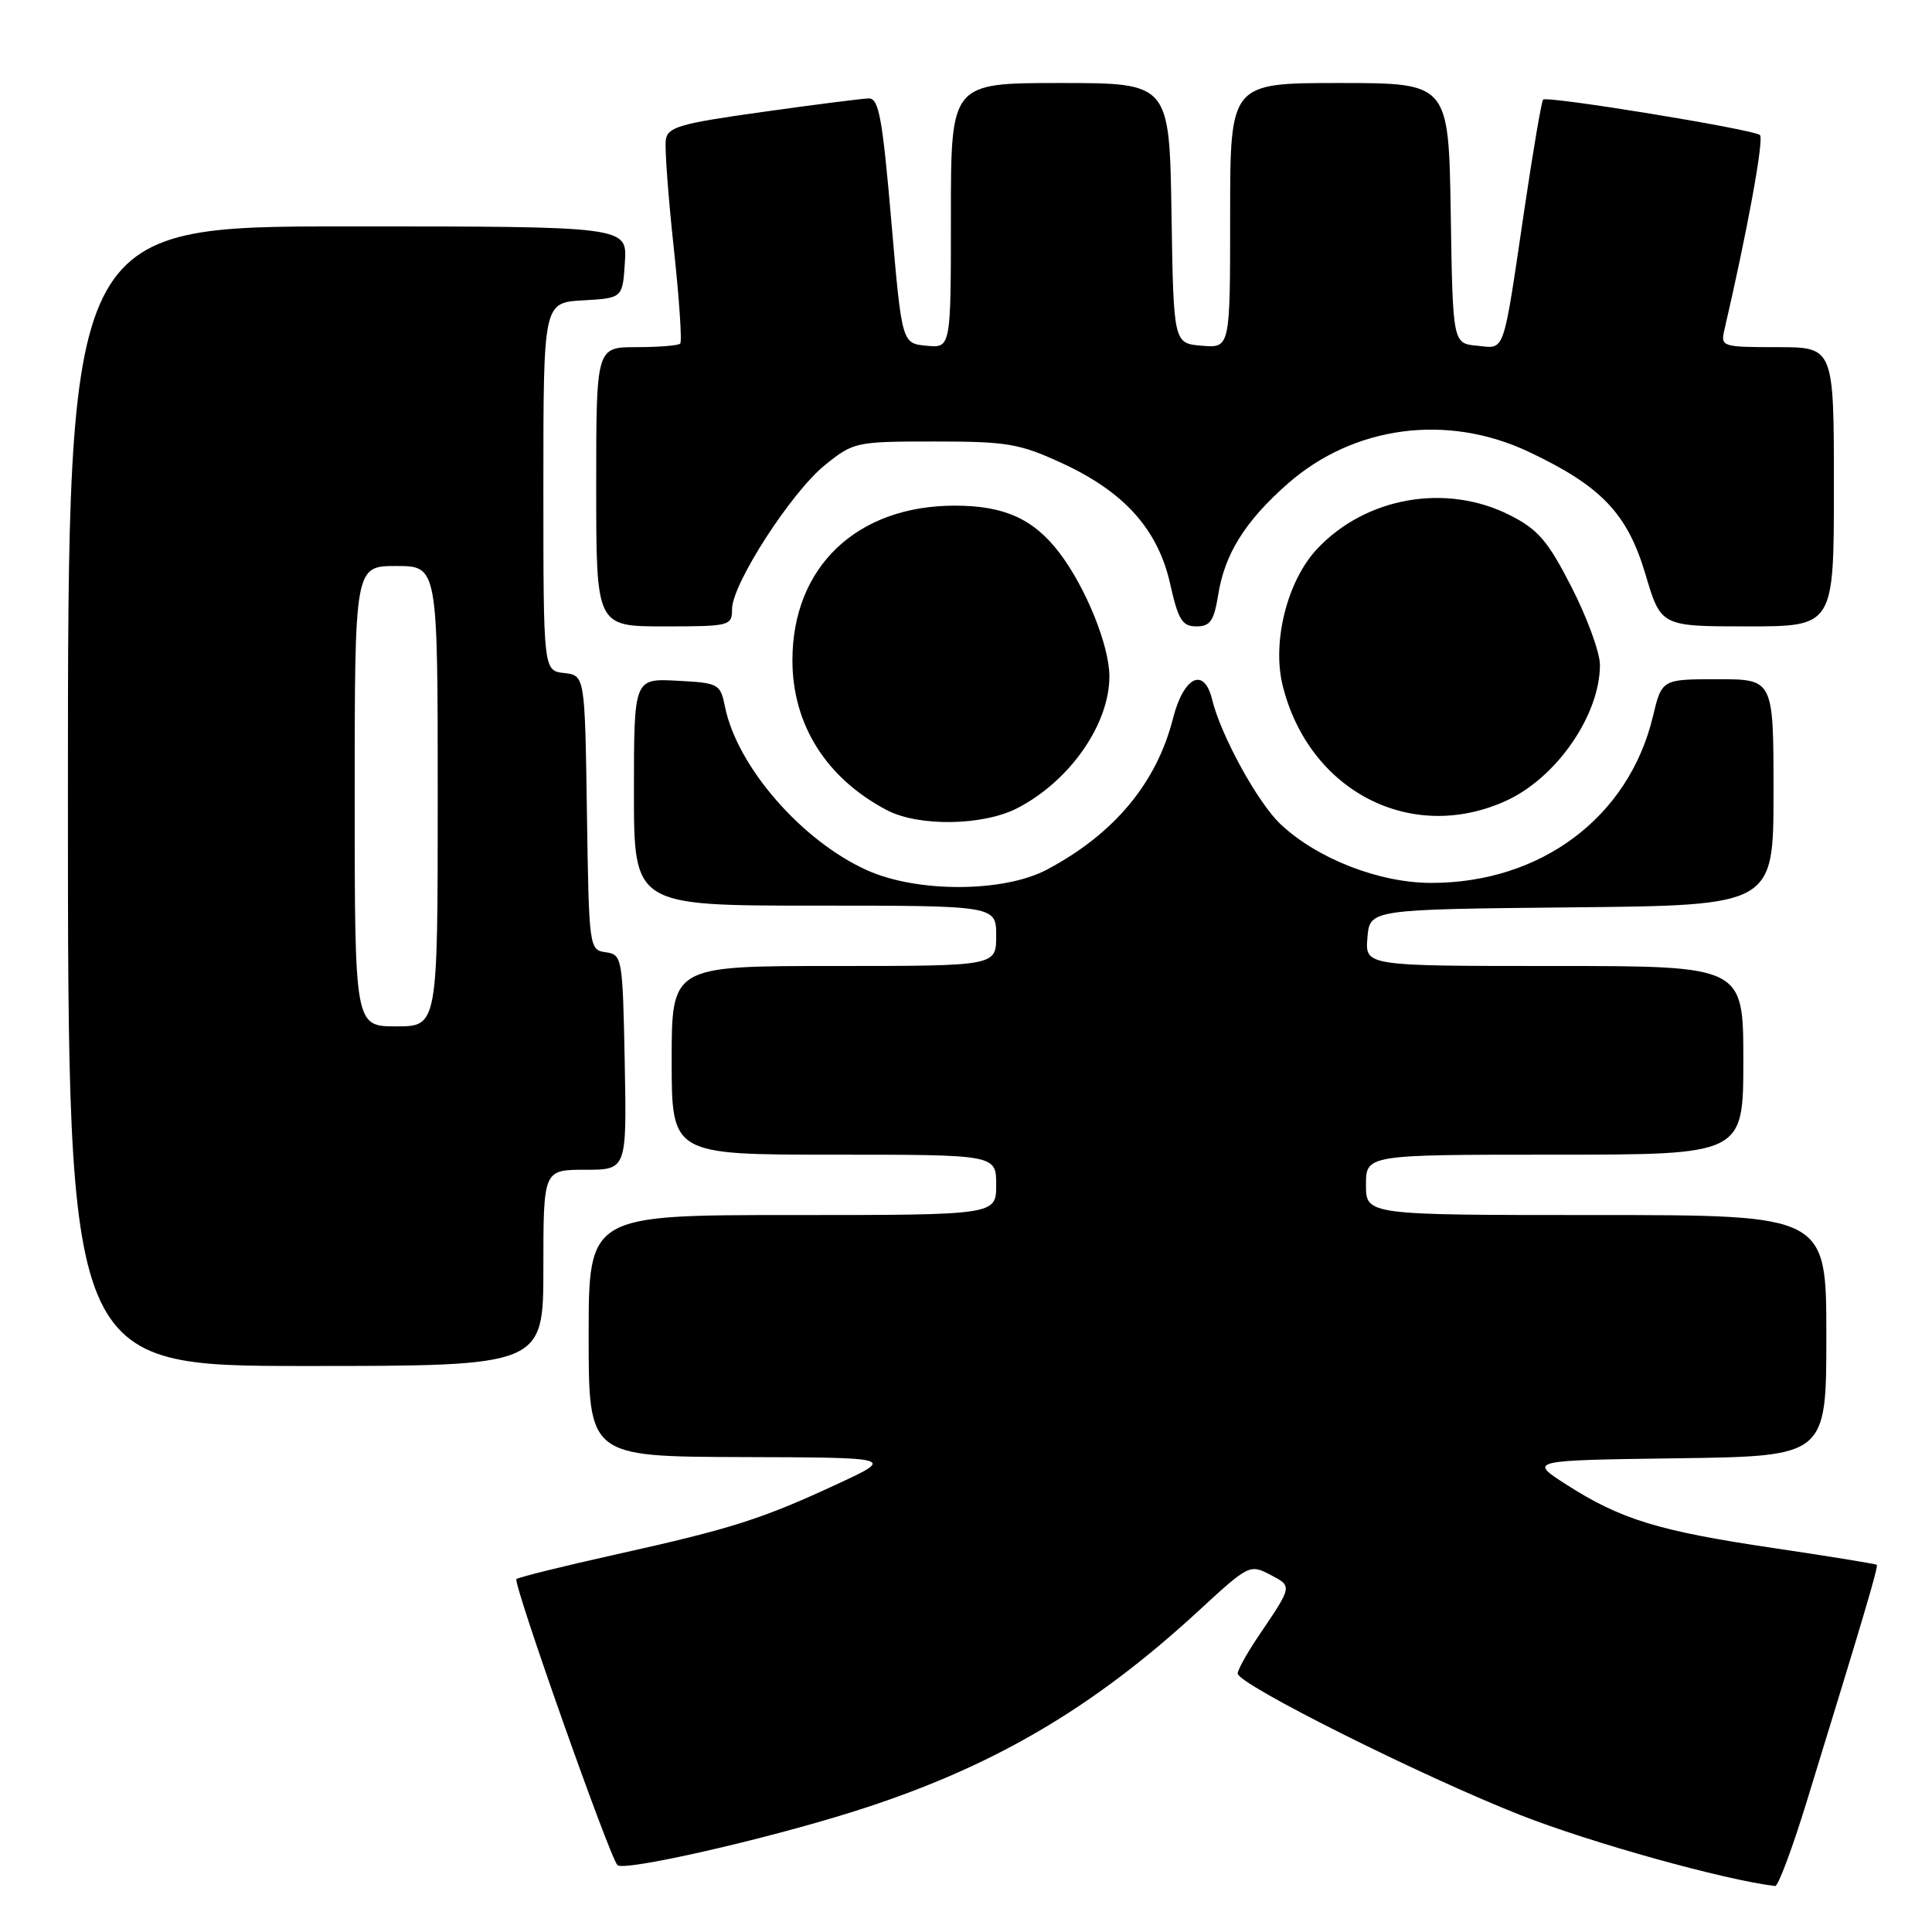 <?xml version="1.0" encoding="UTF-8" standalone="no"?>
<!DOCTYPE svg PUBLIC "-//W3C//DTD SVG 1.1//EN" "http://www.w3.org/Graphics/SVG/1.1/DTD/svg11.dtd" >
<svg xmlns="http://www.w3.org/2000/svg" xmlns:xlink="http://www.w3.org/1999/xlink" version="1.1" viewBox="0 0 256 256">
 <g >
 <path fill="currentColor"
d=" M 239.39 238.75 C 247.02 213.96 248.91 207.58 248.68 207.35 C 248.55 207.22 242.38 206.22 234.97 205.12 C 219.77 202.87 214.77 201.34 207.56 196.72 C 202.54 193.50 202.54 193.50 222.27 193.23 C 242.00 192.96 242.00 192.96 242.00 176.98 C 242.00 161.00 242.00 161.00 211.50 161.00 C 181.00 161.00 181.00 161.00 181.00 157.00 C 181.00 153.00 181.00 153.00 206.00 153.00 C 231.00 153.00 231.00 153.00 231.00 140.50 C 231.00 128.00 231.00 128.00 205.94 128.00 C 180.88 128.00 180.88 128.00 181.19 124.25 C 181.50 120.50 181.50 120.50 208.25 120.23 C 235.00 119.97 235.00 119.97 235.00 104.98 C 235.00 90.00 235.00 90.00 227.60 90.00 C 220.20 90.00 220.20 90.00 219.01 94.97 C 215.81 108.29 204.17 117.01 189.62 116.99 C 182.72 116.98 174.51 113.77 169.66 109.19 C 166.65 106.35 161.75 97.41 160.61 92.68 C 159.55 88.32 156.85 89.63 155.43 95.19 C 153.25 103.77 147.62 110.51 138.72 115.23 C 132.98 118.27 121.54 118.31 114.88 115.31 C 106.22 111.41 97.68 101.58 96.07 93.67 C 95.45 90.60 95.24 90.49 89.71 90.20 C 84.00 89.90 84.00 89.90 84.00 104.95 C 84.00 120.00 84.00 120.00 108.00 120.00 C 132.00 120.00 132.00 120.00 132.00 124.00 C 132.00 128.00 132.00 128.00 110.50 128.00 C 89.00 128.00 89.00 128.00 89.00 140.50 C 89.00 153.00 89.00 153.00 110.50 153.00 C 132.00 153.00 132.00 153.00 132.00 157.00 C 132.00 161.00 132.00 161.00 105.00 161.00 C 78.00 161.00 78.00 161.00 78.00 177.00 C 78.00 193.00 78.00 193.00 98.25 193.07 C 118.50 193.13 118.50 193.13 111.08 196.58 C 101.02 201.26 96.97 202.56 81.84 205.92 C 74.70 207.51 68.66 209.00 68.43 209.24 C 67.93 209.73 80.81 246.20 81.82 247.14 C 82.72 247.98 101.05 243.83 113.00 240.07 C 131.25 234.33 144.71 226.49 159.03 213.25 C 165.42 207.36 165.63 207.25 168.31 208.66 C 171.26 210.20 171.28 210.10 166.83 216.68 C 165.27 218.98 164.00 221.26 164.00 221.75 C 164.00 223.16 188.38 235.36 201.50 240.52 C 210.81 244.18 228.50 249.11 235.22 249.91 C 235.61 249.96 237.49 244.94 239.39 238.75 Z  M 72.00 168.00 C 72.00 155.00 72.00 155.00 77.53 155.00 C 83.05 155.00 83.05 155.00 82.78 140.75 C 82.51 126.87 82.44 126.49 80.27 126.18 C 78.07 125.87 78.04 125.63 77.77 107.68 C 77.50 89.50 77.50 89.50 74.75 89.18 C 72.00 88.87 72.00 88.87 72.00 64.49 C 72.00 40.10 72.00 40.10 77.25 39.80 C 82.50 39.50 82.50 39.50 82.80 34.75 C 83.11 30.00 83.11 30.00 46.05 30.00 C 9.00 30.00 9.00 30.00 9.00 105.50 C 9.00 181.00 9.00 181.00 40.50 181.00 C 72.00 181.00 72.00 181.00 72.00 168.00 Z  M 134.79 107.09 C 141.73 103.52 147.00 95.99 147.00 89.63 C 147.00 85.56 143.88 77.85 140.38 73.25 C 136.95 68.75 133.06 67.00 126.52 67.00 C 113.53 67.00 105.00 75.12 105.00 87.50 C 105.00 96.01 109.48 103.12 117.50 107.34 C 121.71 109.56 130.24 109.43 134.79 107.09 Z  M 199.54 106.12 C 206.24 103.08 212.00 94.75 212.00 88.10 C 212.00 86.47 210.31 81.85 208.25 77.82 C 205.09 71.64 203.80 70.15 200.04 68.25 C 191.59 63.99 180.95 65.87 174.51 72.75 C 170.56 76.97 168.53 85.06 169.96 90.84 C 173.44 104.83 186.98 111.83 199.54 106.12 Z  M 97.00 80.71 C 97.00 77.38 104.87 65.18 109.35 61.59 C 113.10 58.57 113.43 58.50 123.85 58.50 C 133.49 58.50 135.10 58.78 140.76 61.39 C 149.00 65.20 153.45 70.17 155.06 77.40 C 156.12 82.14 156.66 83.00 158.53 83.00 C 160.36 83.00 160.86 82.27 161.42 78.80 C 162.28 73.39 165.00 69.05 170.62 64.10 C 179.38 56.40 191.76 54.76 202.57 59.87 C 212.19 64.42 215.63 68.03 218.03 76.09 C 220.08 83.00 220.08 83.00 231.54 83.00 C 243.00 83.00 243.00 83.00 243.00 64.50 C 243.00 46.00 243.00 46.00 235.48 46.00 C 228.20 46.00 227.98 45.93 228.48 43.75 C 231.52 30.68 233.77 18.38 233.20 17.89 C 232.33 17.14 204.99 12.67 204.47 13.20 C 204.26 13.41 203.16 19.86 202.02 27.54 C 199.09 47.34 199.50 46.18 195.72 45.81 C 192.50 45.50 192.50 45.50 192.23 28.25 C 191.95 11.00 191.95 11.00 177.48 11.00 C 163.00 11.00 163.00 11.00 163.00 28.56 C 163.00 46.12 163.00 46.12 159.25 45.81 C 155.50 45.50 155.50 45.50 155.23 28.25 C 154.95 11.00 154.95 11.00 140.48 11.00 C 126.00 11.00 126.00 11.00 126.00 28.56 C 126.00 46.13 126.00 46.13 122.75 45.81 C 119.50 45.50 119.50 45.50 118.10 29.25 C 116.92 15.56 116.45 13.01 115.10 13.04 C 114.22 13.07 107.88 13.87 101.00 14.84 C 90.06 16.37 88.47 16.83 88.22 18.54 C 88.07 19.62 88.54 26.03 89.27 32.78 C 90.00 39.54 90.39 45.28 90.13 45.53 C 89.88 45.79 87.27 46.00 84.33 46.00 C 79.00 46.00 79.00 46.00 79.00 64.50 C 79.00 83.00 79.00 83.00 88.00 83.00 C 96.71 83.00 97.00 82.93 97.00 80.71 Z  M 47.00 105.50 C 47.00 75.00 47.00 75.00 52.50 75.00 C 58.00 75.00 58.00 75.00 58.00 105.50 C 58.00 136.00 58.00 136.00 52.50 136.00 C 47.00 136.00 47.00 136.00 47.00 105.50 Z "/>
</g>
</svg>